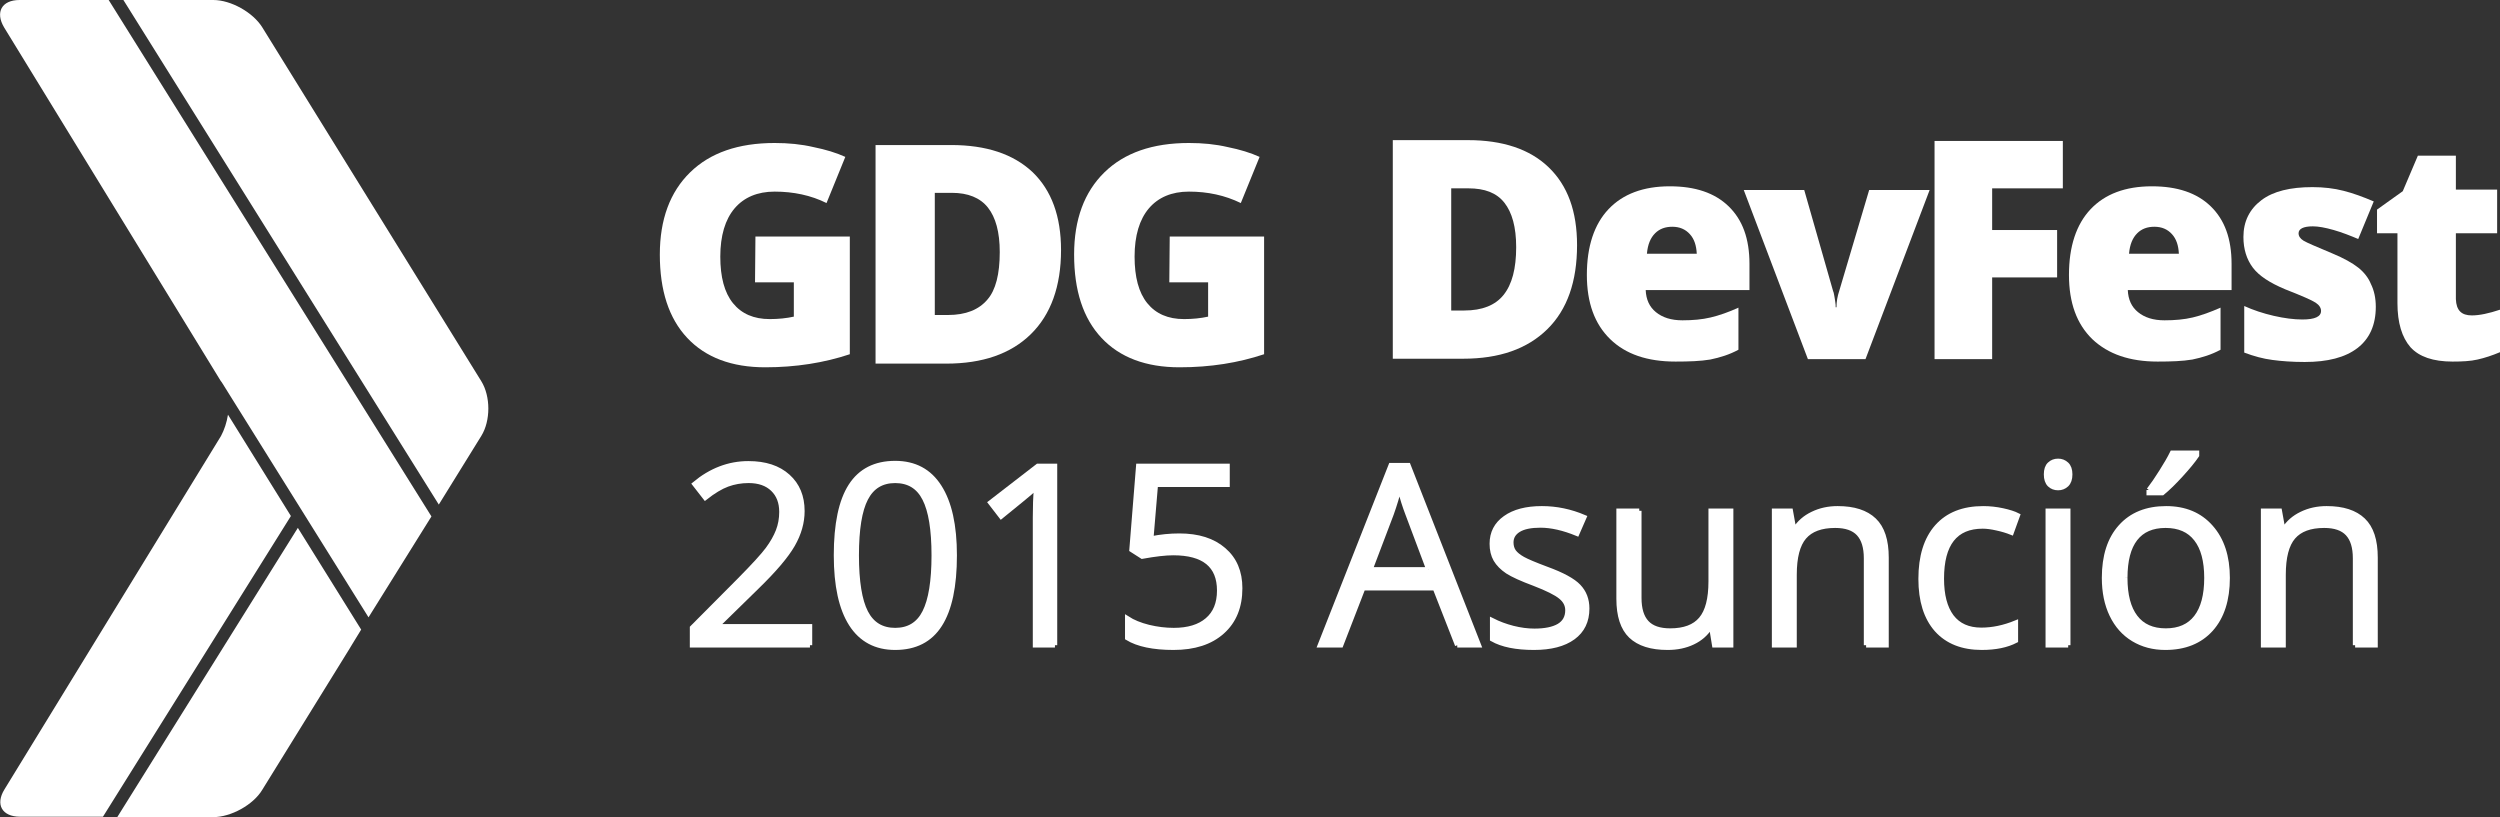 <?xml version="1.0" encoding="UTF-8" standalone="no"?>
<!-- Generator: Adobe Illustrator 19.0.0, SVG Export Plug-In . SVG Version: 6.00 Build 0)  -->

<svg
   xmlns:dc="http://purl.org/dc/elements/1.1/"
   xmlns:cc="http://creativecommons.org/ns#"
   xmlns:rdf="http://www.w3.org/1999/02/22-rdf-syntax-ns#"
   xmlns:svg="http://www.w3.org/2000/svg"
   xmlns="http://www.w3.org/2000/svg"
   xmlns:sodipodi="http://sodipodi.sourceforge.net/DTD/sodipodi-0.dtd"
   xmlns:inkscape="http://www.inkscape.org/namespaces/inkscape"
   version="1.1"
   id="Layer_1"
   x="0px"
   y="0px"
   viewBox="428.2 1882.7 611.9 200"
   style="enable-background:new 428.2 1882.7 611.9 200;"
   xml:space="preserve"
   inkscape:version="0.48.4 r9939"
   width="100%"
   height="100%"
   sodipodi:docname="logo-white.svg"><rect x="428.2" y="1882.7" width="611.9" height="200" fill="#333333" stroke="none"/><defs
     id="defs91" /><sodipodi:namedview
     pagecolor="#ffffff"
     bordercolor="#666666"
     borderopacity="1"
     objecttolerance="10"
     gridtolerance="10"
     guidetolerance="10"
     inkscape:pageopacity="0"
     inkscape:pageshadow="2"
     inkscape:window-width="1301"
     inkscape:window-height="744"
     id="namedview89"
     showgrid="false"
     inkscape:zoom="1.0328485"
     inkscape:cx="486.78235"
     inkscape:cy="56.445141"
     inkscape:window-x="65"
     inkscape:window-y="24"
     inkscape:window-maximized="1"
     inkscape:current-layer="Layer_1" /><style
     type="text/css"
     id="style3">
	.st0{fill:#FFFFFF;}
</style><g
     id="g5"><g
       id="g7"><g
         id="g9"><g
           id="g35"><g
             id="g37"><path
               class="st0"
               d="M814.2,1942.7c0,8.9-2.4,15.8-7.3,20.6c-4.9,4.8-11.7,7.2-20.6,7.2h-17.2V1917h18.4       c8.5,0,15.1,2.2,19.7,6.6C811.9,1928.1,814.2,1934.4,814.2,1942.7z M799.3,1943.2c0-4.9-1-8.5-2.9-10.9       c-1.9-2.4-4.8-3.5-8.8-3.5h-4.2v29.9h3.2c4.4,0,7.6-1.3,9.6-3.8C798.3,1952.3,799.3,1948.4,799.3,1943.2z"
               id="path39" /></g><g
             id="g41"><path
               class="st0"
               d="M838.3,1971.2c-6.9,0-12.2-1.8-16-5.5s-5.7-8.9-5.7-15.7c0-7,1.8-12.4,5.3-16.1s8.5-5.6,15-5.6       c6.2,0,11,1.6,14.4,4.9s5.1,7.9,5.1,14.1v6.4H831c0.1,2.3,0.9,4.1,2.5,5.4c1.6,1.3,3.7,2,6.5,2c2.5,0,4.8-0.2,6.9-0.7       s4.4-1.3,6.8-2.4v10.3c-2.2,1.2-4.5,1.9-6.9,2.4C844.4,1971.1,841.6,1971.2,838.3,1971.2z M837.5,1938.2       c-1.7,0-3.1,0.5-4.2,1.6c-1.1,1.1-1.8,2.7-2,5h12.2c-0.1-2-0.6-3.6-1.7-4.8C840.7,1938.8,839.3,1938.2,837.5,1938.2z"
               id="path43" /></g><g
             id="g45"><path
               class="st0"
               d="M870.7,1970.6l-15.7-41.4h14.8l7,24.5c0,0.1,0.1,0.3,0.2,0.6c0.1,0.3,0.1,0.6,0.2,1       c0.1,0.4,0.1,0.8,0.2,1.3c0.1,0.5,0.1,0.9,0.1,1.3h0.2c0-1.3,0.2-2.6,0.7-4.1l7.3-24.6h14.8l-15.7,41.4L870.7,1970.6       L870.7,1970.6z"
               id="path47" /></g><g
             id="g49"><path
               class="st0"
               d="M915.8,1970.6h-14.1v-53.4h31.4v11.6h-17.3v10.2h15.9v11.6h-15.9V1970.6L915.8,1970.6z"
               id="path51" /></g><g
             id="g53"><path
               class="st0"
               d="M956.3,1971.2c-6.8,0-12.1-1.8-16-5.5c-3.8-3.7-5.7-8.9-5.7-15.7c0-7,1.8-12.4,5.3-16.1s8.5-5.6,15-5.6       c6.2,0,11,1.6,14.4,4.9s5.1,7.9,5.1,14.1v6.4H949c0.1,2.3,0.9,4.1,2.5,5.4s3.7,2,6.5,2c2.5,0,4.8-0.2,6.9-0.7       c2.1-0.5,4.3-1.3,6.8-2.4v10.3c-2.2,1.2-4.5,1.9-6.9,2.4C962.4,1971.1,959.6,1971.2,956.3,1971.2z M955.5,1938.2       c-1.7,0-3.1,0.5-4.2,1.6c-1.1,1.1-1.8,2.7-2,5h12.2c-0.1-2-0.6-3.6-1.7-4.8C958.7,1938.8,957.3,1938.2,955.5,1938.2z"
               id="path55" /></g><g
             id="g57"><path
               class="st0"
               d="M1009.7,1957.8c0,4.4-1.5,7.8-4.5,10.1c-3,2.3-7.3,3.4-12.9,3.4c-3,0-5.7-0.2-7.9-0.5       c-2.3-0.3-4.5-0.9-6.9-1.8v-11.4c2.2,1,4.6,1.8,7.2,2.4c2.6,0.6,5,0.9,7,0.9c3.1,0,4.6-0.7,4.6-2.1c0-0.7-0.4-1.4-1.3-2       c-0.9-0.6-3.4-1.7-7.5-3.3c-3.8-1.6-6.4-3.3-7.9-5.3s-2.3-4.5-2.3-7.5c0-3.8,1.5-6.8,4.4-9s7.1-3.2,12.5-3.2       c2.7,0,5.3,0.3,7.6,0.9c2.4,0.6,4.8,1.5,7.4,2.6l-3.8,9.2c-1.9-0.8-3.9-1.6-6-2.2s-3.8-0.9-5.1-0.9c-2.3,0-3.5,0.6-3.5,1.7       c0,0.7,0.4,1.3,1.2,1.8s3.2,1.5,7,3.1c2.9,1.2,5,2.4,6.4,3.5s2.5,2.5,3.1,4C1009.3,1953.8,1009.7,1955.7,1009.7,1957.8z"
               id="path59" /></g><g
             id="g61"><path
               class="st0"
               d="M1033.2,1959.9c1.9,0,4.2-0.5,6.9-1.4v10.4c-1.9,0.8-3.7,1.4-5.5,1.8c-1.7,0.4-3.8,0.5-6.1,0.5       c-4.8,0-8.2-1.2-10.3-3.5c-2.1-2.4-3.2-6-3.2-10.8v-17.1h-5v-5.8l6.3-4.5l3.7-8.7h9.3v8.3h10.1v10.7h-10.1v16.1       C1029.4,1958.7,1030.7,1959.9,1033.2,1959.9z"
               id="path63" /></g></g><g
           id="g65"><g
             id="g67"><path
               class="st0"
               d="M613.1,1940.6h23.1v28.8c-6.3,2.1-13.2,3.2-20.7,3.2c-8.2,0-14.6-2.4-19.1-7.2c-4.5-4.8-6.7-11.6-6.7-20.4       c0-8.6,2.5-15.3,7.4-20.1c4.9-4.8,11.8-7.2,20.7-7.2c3.4,0,6.5,0.3,9.5,1c3,0.6,5.6,1.4,7.8,2.4l-4.6,11.3       c-3.8-1.9-8.1-2.8-12.7-2.8c-4.2,0-7.5,1.4-9.8,4.1s-3.5,6.7-3.5,11.8c0,5,1,8.8,3.1,11.4c2.1,2.6,5.1,3.9,9,3.9       c2.1,0,4.1-0.2,5.9-0.6v-8.4H613L613.1,1940.6L613.1,1940.6L613.1,1940.6z"
               id="path69" /></g><g
             id="g71"><path
               class="st0"
               d="M687.9,1943.9c0,8.9-2.5,15.8-7.4,20.6c-4.9,4.8-11.8,7.2-20.7,7.2h-17.3v-53.5H661       c8.6,0,15.2,2.2,19.9,6.6C685.6,1929.3,687.9,1935.7,687.9,1943.9z M672.9,1944.4c0-4.9-1-8.5-2.9-10.9       c-1.9-2.4-4.9-3.6-8.8-3.6H657v29.9h3.2c4.4,0,7.6-1.3,9.7-3.8C671.9,1953.7,672.9,1949.8,672.9,1944.4z"
               id="path73" /></g><g
             id="g75"><path
               class="st0"
               d="M714.5,1940.6h23.1v28.8c-6.3,2.1-13.1,3.2-20.7,3.2c-8.2,0-14.6-2.4-19.1-7.2c-4.5-4.8-6.7-11.6-6.7-20.4       c0-8.6,2.5-15.3,7.4-20.1c4.9-4.8,11.8-7.2,20.7-7.2c3.4,0,6.5,0.3,9.5,1c3,0.6,5.6,1.4,7.8,2.4l-4.6,11.3       c-3.9-1.9-8.1-2.8-12.7-2.8c-4.2,0-7.5,1.4-9.8,4.1s-3.5,6.7-3.5,11.8c0,5,1,8.8,3.1,11.4c2.1,2.6,5.1,3.9,9,3.9       c2.1,0,4.1-0.2,5.9-0.6v-8.4h-9.5L714.5,1940.6L714.5,1940.6z"
               id="path77" /></g></g><g
           transform="matrix(1.084,0,0,1.084,409.37,1747.835)"
           style="font-size:40px;font-style:normal;font-variant:normal;font-weight:normal;font-stretch:normal;text-align:start;line-height:125%;letter-spacing:0px;word-spacing:0px;writing-mode:lr-tb;text-anchor:start;fill:#ffffff;fill-opacity:1;stroke:#ffffff;stroke-width:1.031;stroke-miterlimit:4;stroke-opacity:1;font-family:Nimbus Sans L;-inkscape-font-specification:Nimbus Sans L"
           id="flowRoot3072-4"><path
             d="m 200.251,270.1 -26.608,0 0,-3.959 10.66,-10.715 c 3.249,-3.286 5.39,-5.63 6.424,-7.033 1.034,-1.403 1.809,-2.769 2.326,-4.098 0.517,-1.329 0.775,-2.76 0.775,-4.292 -2e-5,-2.16 -0.655,-3.867 -1.966,-5.122 -1.311,-1.274 -3.129,-1.91 -5.454,-1.91 -1.68,4e-5 -3.276,0.277 -4.79,0.831 -1.495,0.554 -3.166,1.56 -5.011,3.018 l -2.437,-3.129 c 3.729,-3.101 7.789,-4.651 12.183,-4.652 3.802,4e-5 6.783,0.978 8.943,2.935 2.16,1.938 3.239,4.55 3.239,7.836 -2e-5,2.566 -0.72,5.104 -2.16,7.614 -1.44,2.51 -4.135,5.685 -8.085,9.525 l -8.86,8.666 0,0.222 20.821,0 0,4.264"
             style="font-size:56.704px;fill:#ffffff;stroke:#ffffff;font-family:Open Sans;-inkscape-font-specification:Open Sans"
             id="path3018" /><path
             d="m 232.923,249.805 c -3e-5,6.996 -1.108,12.219 -3.322,15.671 -2.197,3.452 -5.565,5.178 -10.106,5.178 -4.356,0 -7.669,-1.763 -9.94,-5.288 -2.27,-3.544 -3.406,-8.731 -3.406,-15.56 0,-7.051 1.098,-12.284 3.295,-15.699 2.197,-3.415 5.547,-5.122 10.051,-5.122 4.393,4e-5 7.725,1.781 9.995,5.344 2.289,3.562 3.433,8.722 3.433,15.477 m -22.122,0 c -1e-5,5.888 0.692,10.18 2.077,12.875 1.384,2.676 3.59,4.015 6.617,4.015 3.064,0 5.279,-1.357 6.645,-4.07 1.384,-2.732 2.077,-7.005 2.077,-12.819 -3e-5,-5.814 -0.692,-10.069 -2.077,-12.764 -1.366,-2.713 -3.581,-4.07 -6.645,-4.07 -3.027,4e-5 -5.233,1.338 -6.617,4.015 -1.384,2.658 -2.077,6.931 -2.077,12.819"
             style="font-size:56.704px;fill:#ffffff;stroke:#ffffff;font-family:Open Sans;-inkscape-font-specification:Open Sans"
             id="path3020" /><path
             d="m 255.571,270.1 -4.485,0 0,-28.85 c -2e-5,-2.4 0.074,-4.67 0.222,-6.811 -0.388,0.388 -0.821,0.794 -1.301,1.218 -0.48,0.425 -2.676,2.224 -6.59,5.399 l -2.437,-3.156 10.715,-8.279 3.876,0 0,40.479"
             style="font-size:56.704px;fill:#ffffff;stroke:#ffffff;font-family:Open Sans;-inkscape-font-specification:Open Sans"
             id="path3022" /><path
             d="m 283.646,245.375 c 4.264,3e-5 7.614,1.061 10.051,3.184 2.455,2.104 3.682,4.993 3.682,8.666 -3e-5,4.19 -1.338,7.476 -4.015,9.857 -2.658,2.381 -6.331,3.572 -11.02,3.572 -4.559,0 -8.039,-0.729 -10.438,-2.187 l 0,-4.43 c 1.292,0.831 2.898,1.486 4.818,1.966 1.92,0.461 3.812,0.692 5.676,0.692 3.249,0 5.768,-0.766 7.559,-2.298 1.809,-1.532 2.713,-3.747 2.713,-6.645 -2e-5,-5.648 -3.461,-8.472 -10.383,-8.472 -1.754,2e-5 -4.098,0.268 -7.033,0.803 l -2.381,-1.523 1.523,-18.938 20.129,0 0,4.236 -16.197,0 -1.024,12.155 c 2.123,-0.425 4.236,-0.637 6.34,-0.637"
             style="font-size:56.704px;fill:#ffffff;stroke:#ffffff;font-family:Open Sans;-inkscape-font-specification:Open Sans"
             id="path3024" /><path
             d="m 346.414,270.1 -5.039,-12.875 -16.225,0 -4.984,12.875 -4.762,0 16.003,-40.645 3.959,0 15.92,40.645 -4.873,0 m -6.507,-17.111 -4.707,-12.542 c -0.609,-1.587 -1.237,-3.535 -1.883,-5.842 -0.406,1.772 -0.988,3.719 -1.744,5.842 l -4.762,12.542 13.096,0"
             style="fill:#ffffff;stroke:#ffffff"
             id="path3026" /><path
             d="m 375.735,261.822 c -3e-5,2.824 -1.052,5.002 -3.156,6.534 -2.104,1.532 -5.058,2.298 -8.86,2.298 -4.024,0 -7.162,-0.637 -9.414,-1.91 l 0,-4.264 c 1.458,0.738 3.018,1.32 4.679,1.744 1.68,0.425 3.295,0.637 4.845,0.637 2.4,1e-5 4.245,-0.378 5.538,-1.135 1.292,-0.775 1.938,-1.947 1.938,-3.516 -2e-5,-1.181 -0.517,-2.187 -1.55,-3.018 -1.015,-0.849 -3.009,-1.846 -5.981,-2.99 -2.824,-1.052 -4.836,-1.966 -6.036,-2.741 -1.181,-0.794 -2.067,-1.689 -2.658,-2.686 -0.572,-0.997 -0.858,-2.187 -0.858,-3.572 0,-2.473 1.006,-4.421 3.018,-5.842 2.012,-1.44 4.771,-2.16 8.279,-2.16 3.267,3e-5 6.46,0.665 9.58,1.994 l -1.634,3.738 c -3.046,-1.255 -5.805,-1.883 -8.279,-1.883 -2.178,3e-5 -3.821,0.342 -4.928,1.024 -1.108,0.683 -1.661,1.624 -1.661,2.824 0,0.812 0.203,1.504 0.609,2.077 0.425,0.572 1.098,1.117 2.021,1.634 0.923,0.517 2.695,1.264 5.316,2.243 3.599,1.311 6.027,2.63 7.282,3.959 1.274,1.329 1.91,2.999 1.91,5.011"
             style="fill:#ffffff;stroke:#ffffff"
             id="path3028" /><path
             d="m 387.502,239.755 0,19.686 c -1e-5,2.473 0.563,4.319 1.689,5.538 1.126,1.218 2.889,1.827 5.288,1.827 3.175,0 5.491,-0.868 6.95,-2.603 1.477,-1.735 2.215,-4.568 2.215,-8.5 l 0,-15.948 4.596,0 0,30.346 -3.793,0 -0.664,-4.07 -0.249,0 c -0.941,1.495 -2.252,2.64 -3.932,3.433 -1.661,0.794 -3.562,1.191 -5.704,1.191 -3.692,0 -6.46,-0.877 -8.306,-2.63 -1.827,-1.754 -2.741,-4.559 -2.741,-8.417 l 0,-19.852 4.652,0"
             style="fill:#ffffff;stroke:#ffffff"
             id="path3030" /><path
             d="m 438.724,270.1 0,-19.63 c -2e-5,-2.473 -0.563,-4.319 -1.689,-5.538 -1.126,-1.218 -2.889,-1.827 -5.288,-1.827 -3.175,3e-5 -5.501,0.858 -6.977,2.575 -1.477,1.717 -2.215,4.55 -2.215,8.5 l 0,15.92 -4.596,0 0,-30.346 3.738,0 0.748,4.153 0.222,0 c 0.941,-1.495 2.261,-2.649 3.959,-3.461 1.698,-0.831 3.59,-1.246 5.676,-1.246 3.655,3e-5 6.405,0.886 8.251,2.658 1.846,1.754 2.769,4.568 2.769,8.445 l 0,19.797 -4.596,0"
             style="fill:#ffffff;stroke:#ffffff"
             id="path3032" /><path
             d="m 464.861,270.654 c -4.393,0 -7.799,-1.347 -10.217,-4.042 -2.4,-2.713 -3.599,-6.543 -3.599,-11.49 -1e-5,-5.076 1.218,-8.998 3.655,-11.767 2.455,-2.769 5.944,-4.153 10.466,-4.153 1.458,3e-5 2.916,0.157 4.375,0.471 1.458,0.314 2.603,0.683 3.433,1.107 l -1.412,3.904 c -1.015,-0.406 -2.123,-0.738 -3.323,-0.997 -1.2,-0.277 -2.261,-0.415 -3.184,-0.415 -6.165,3e-5 -9.248,3.932 -9.248,11.795 0,3.729 0.748,6.59 2.243,8.583 1.514,1.994 3.747,2.99 6.7,2.99 2.529,10e-6 5.122,-0.545 7.78,-1.634 l 0,4.07 c -2.03,1.052 -4.587,1.578 -7.669,1.578"
             style="fill:#ffffff;stroke:#ffffff"
             id="path3034" /><path
             d="m 484.353,270.1 -4.596,0 0,-30.346 4.596,0 0,30.346 m -4.984,-38.569 c 0,-1.052 0.258,-1.818 0.775,-2.298 0.517,-0.498 1.163,-0.748 1.938,-0.748 0.738,4e-5 1.375,0.249 1.91,0.748 0.535,0.498 0.803,1.264 0.803,2.298 -10e-6,1.034 -0.268,1.809 -0.803,2.326 -0.535,0.498 -1.172,0.748 -1.91,0.748 -0.775,3e-5 -1.421,-0.249 -1.938,-0.748 -0.517,-0.517 -0.775,-1.292 -0.775,-2.326"
             style="fill:#ffffff;stroke:#ffffff"
             id="path3036" /><path
             d="m 520.347,254.9 c -3e-5,4.947 -1.246,8.814 -3.738,11.601 -2.492,2.769 -5.934,4.153 -10.327,4.153 -2.713,0 -5.122,-0.637 -7.226,-1.91 -2.104,-1.274 -3.729,-3.101 -4.873,-5.482 -1.144,-2.381 -1.717,-5.168 -1.717,-8.362 0,-4.947 1.237,-8.795 3.71,-11.546 2.473,-2.769 5.907,-4.153 10.3,-4.153 4.245,3e-5 7.614,1.412 10.106,4.236 2.51,2.824 3.765,6.645 3.765,11.463 m -23.119,0 c -10e-6,3.876 0.775,6.83 2.326,8.86 1.55,2.03 3.83,3.046 6.839,3.046 3.009,0 5.288,-1.006 6.839,-3.018 1.569,-2.03 2.353,-4.993 2.353,-8.888 -2e-5,-3.858 -0.784,-6.783 -2.353,-8.777 -1.551,-2.012 -3.849,-3.018 -6.894,-3.018 -3.009,3e-5 -5.279,0.988 -6.811,2.963 -1.532,1.975 -2.298,4.919 -2.298,8.832 m 5.316,-19.852 c 0.886,-1.144 1.837,-2.529 2.852,-4.153 1.034,-1.624 1.846,-3.036 2.437,-4.236 l 5.593,0 0,0.581 c -0.812,1.2 -2.021,2.676 -3.627,4.43 -1.606,1.754 -3,3.11 -4.181,4.07 l -3.073,0 0,-0.692"
             style="fill:#ffffff;stroke:#ffffff"
             id="path3038" /><path
             d="m 549.142,270.1 0,-19.63 c -2e-5,-2.473 -0.563,-4.319 -1.689,-5.538 -1.126,-1.218 -2.889,-1.827 -5.288,-1.827 -3.175,3e-5 -5.501,0.858 -6.977,2.575 -1.477,1.717 -2.215,4.55 -2.215,8.5 l 0,15.92 -4.596,0 0,-30.346 3.738,0 0.748,4.153 0.222,0 c 0.941,-1.495 2.261,-2.649 3.959,-3.461 1.698,-0.831 3.59,-1.246 5.676,-1.246 3.655,3e-5 6.405,0.886 8.251,2.658 1.846,1.754 2.769,4.568 2.769,8.445 l 0,19.797 -4.596,0"
             style="fill:#ffffff;stroke:#ffffff"
             id="path3040" /></g></g></g></g><g
     id="g79"><path
       class="st0"
       d="M533.8,2009.1l-79-126.4H433c-4.4,0-6,3-3.8,6.7l53,86.5l0.3,0.4l35.9,57.5L533.8,2009.1z"
       id="path81" /><path
       class="st0"
       d="M546,1989.4c2.3-3.7,2.3-9.7,0-13.4l-53.6-86.6c-2.3-3.7-7.7-6.7-12-6.7h-22l77.2,123.5L546,1989.4z"
       id="path83" /><path
       class="st0"
       d="M501.1,2011.9l-44.2,70.8h23.5c4.3,0,9.8-3,12-6.7l21.4-34.6c0.1-0.1,0.2-0.4,0.6-1l2.2-3.6L501.1,2011.9z"
       id="path85" /><path
       class="st0"
       d="M482.3,1989.4l-53,86.5c-2.3,3.7-0.6,6.7,3.8,6.7h20.3l46-73.6l-15.4-24.8   C483.7,1986.1,483.1,1987.9,482.3,1989.4z"
       id="path87" /></g></svg>